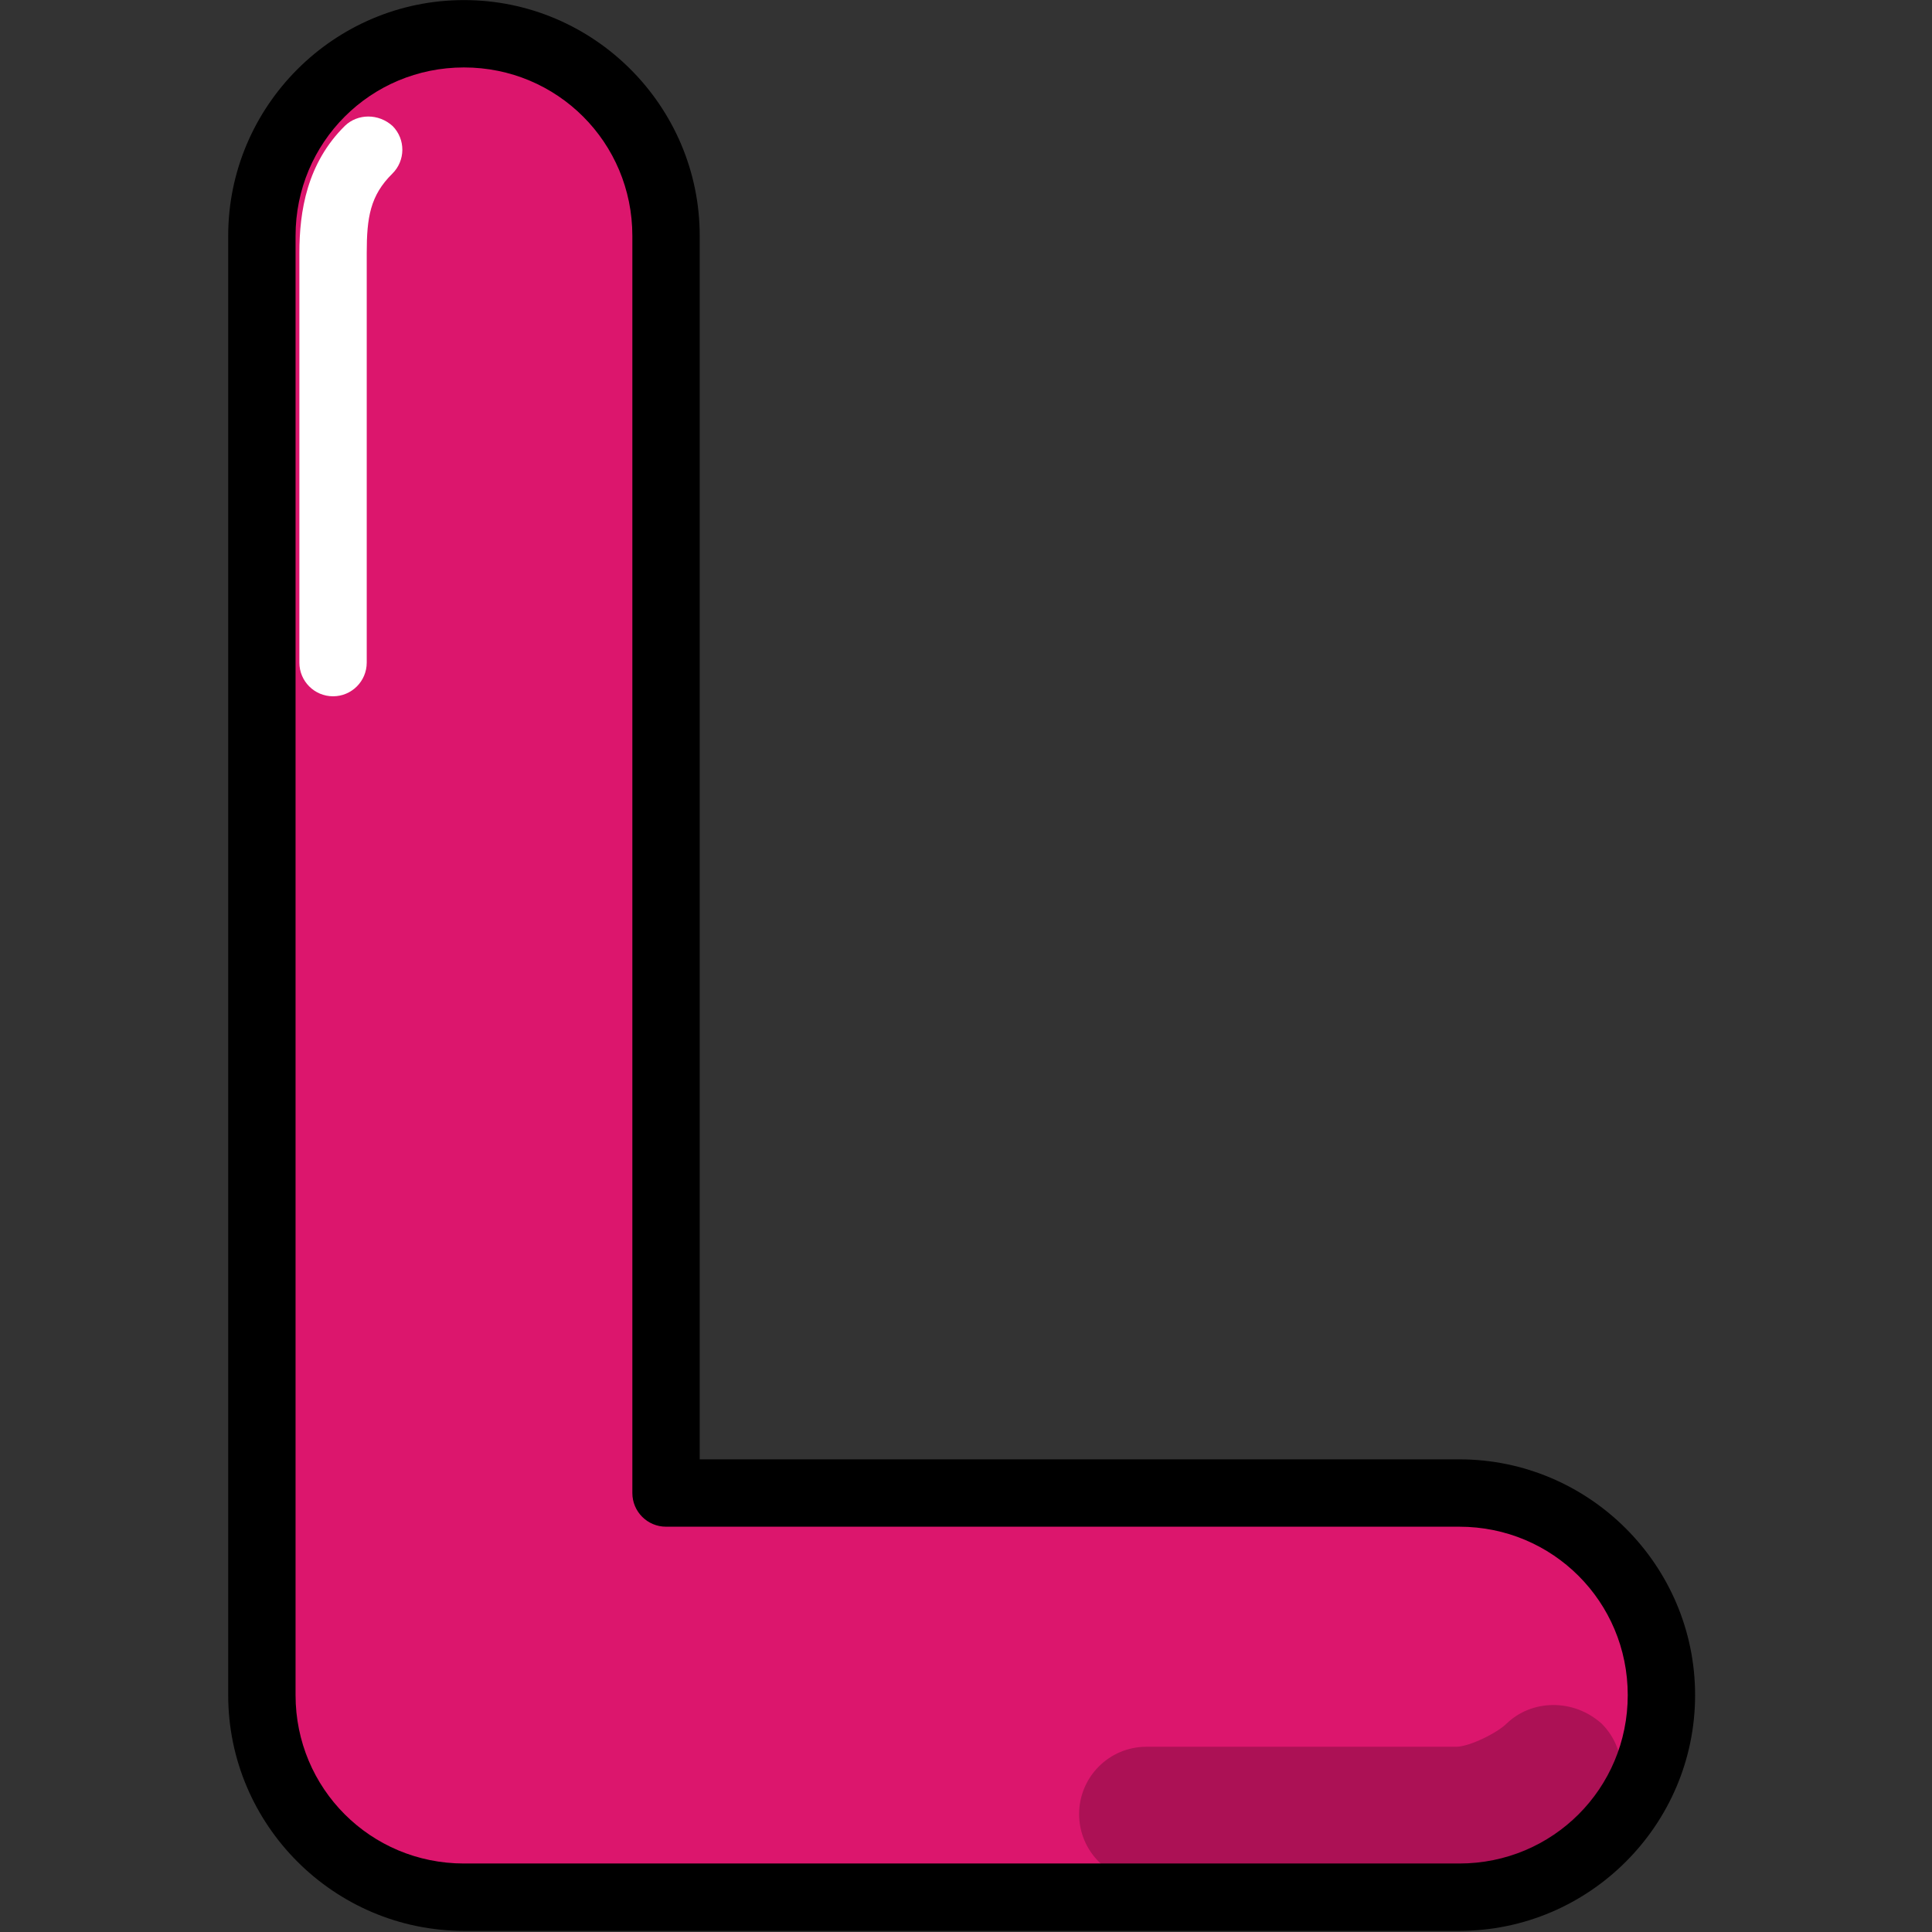<svg id="svg8" height="512" viewBox="0 0 111 111" width="512" xmlns="http://www.w3.org/2000/svg" xmlns:svg="http://www.w3.org/2000/svg"><rect x="0" y="0" width="111" height="111" fill="#333333" stroke="none"/><g id="layer1"><g id="g987" transform="matrix(.774 0 0 .774 -340.834 8.165)"><path id="path908" d="m1794.492-30.398c-31.31.001-56.692 25.383-56.691 56.693v409.398c-0 31.31 25.381 56.693 56.691 56.693h279.258c31.311 0 56.694-25.382 56.693-56.693 0-31.311-25.382-56.694-56.693-56.693h-222.565v-352.705c0-31.311-25.382-56.694-56.693-56.693z" fill="#dc166d" transform="scale(.265)" font-variant-ligatures="normal" font-variant-position="normal" font-variant-caps="normal" font-variant-numeric="normal" font-variant-alternates="normal" font-variant-east-asian="normal" font-feature-settings="normal" font-variation-settings="normal" text-indent="0" text-align="start" text-decoration-line="none" text-decoration-style="solid" text-decoration-color="#000000" text-transform="none" text-orientation="mixed" white-space="normal" shape-padding="0" shape-margin="0" inline-size="0" isolation="auto" mix-blend-mode="normal" solid-color="#000000" solid-opacity="1" vector-effect="none"/><path id="path973" d="m465.967-1.219c-2.83 2.787-3.391 6.35-3.391 9.459v30.396c0 1.381 1.119 2.5 2.5 2.5 1.381 0 2.5-1.119 2.5-2.5v-30.396c0-2.636.254-4.277 1.898-5.896.984-.969.996-2.551.027-3.535-1.054-.957-2.599-.922-3.535-.027z" fill="#fff" font-variant-ligatures="normal" font-variant-position="normal" font-variant-caps="normal" font-variant-numeric="normal" font-variant-alternates="normal" font-variant-east-asian="normal" font-feature-settings="normal" font-variation-settings="normal" text-indent="0" text-align="start" text-decoration-line="none" text-decoration-style="solid" text-decoration-color="#000000" text-transform="none" text-orientation="mixed" white-space="normal" shape-padding="0" shape-margin="0" inline-size="0" isolation="auto" mix-blend-mode="normal" solid-color="#000000" solid-opacity="1" vector-effect="none"/><path id="path977" d="m552.178 117.4c-.661.661-2.731 1.711-3.74 1.711h-22.982c-2.761 0-5 2.239-5 5s2.239 5 5 5h22.982c4.717 0 8.306-2.136 10.811-4.641 1.952-1.953 1.952-5.118 0-7.07-2.118-1.899-5.217-1.799-7.07 0z" fill="#ac1155" font-variant-ligatures="normal" font-variant-position="normal" font-variant-caps="normal" font-variant-numeric="normal" font-variant-alternates="normal" font-variant-east-asian="normal" font-feature-settings="normal" font-variation-settings="normal" text-indent="0" text-align="start" text-decoration-line="none" text-decoration-style="solid" text-decoration-color="#000000" text-transform="none" text-orientation="mixed" white-space="normal" shape-padding="0" shape-margin="0" inline-size="0" isolation="auto" mix-blend-mode="normal" solid-color="#000000" solid-opacity="1" vector-effect="none"/><path id="path981" d="m474.793-10.543c-9.635 0-17.5 7.865-17.5 17.5v108.32c-0 9.635 7.865 17.5 17.5 17.5h73.887c9.635 0 17.5-7.865 17.5-17.5 0-9.635-7.865-17.5-17.5-17.5h-56.387v-90.82c0-9.635-7.865-17.5-17.5-17.5zm0 5c6.933-0 12.5 5.567 12.5 12.5v93.32c0 1.381 1.119 2.5 2.5 2.5h58.887c6.933-0 12.5 5.567 12.5 12.5 0 6.933-5.567 12.5-12.5 12.5h-73.887c-6.933-0-12.5-5.567-12.5-12.5v-108.32c-0-6.933 5.567-12.5 12.5-12.5z" font-variant-ligatures="normal" font-variant-position="normal" font-variant-caps="normal" font-variant-numeric="normal" font-variant-alternates="normal" font-variant-east-asian="normal" font-feature-settings="normal" font-variation-settings="normal" text-indent="0" text-align="start" text-decoration-line="none" text-decoration-style="solid" text-decoration-color="#000000" text-transform="none" text-orientation="mixed" white-space="normal" shape-padding="0" shape-margin="0" inline-size="0" isolation="auto" mix-blend-mode="normal" solid-color="#000000" solid-opacity="1" vector-effect="none"/></g></g></svg>